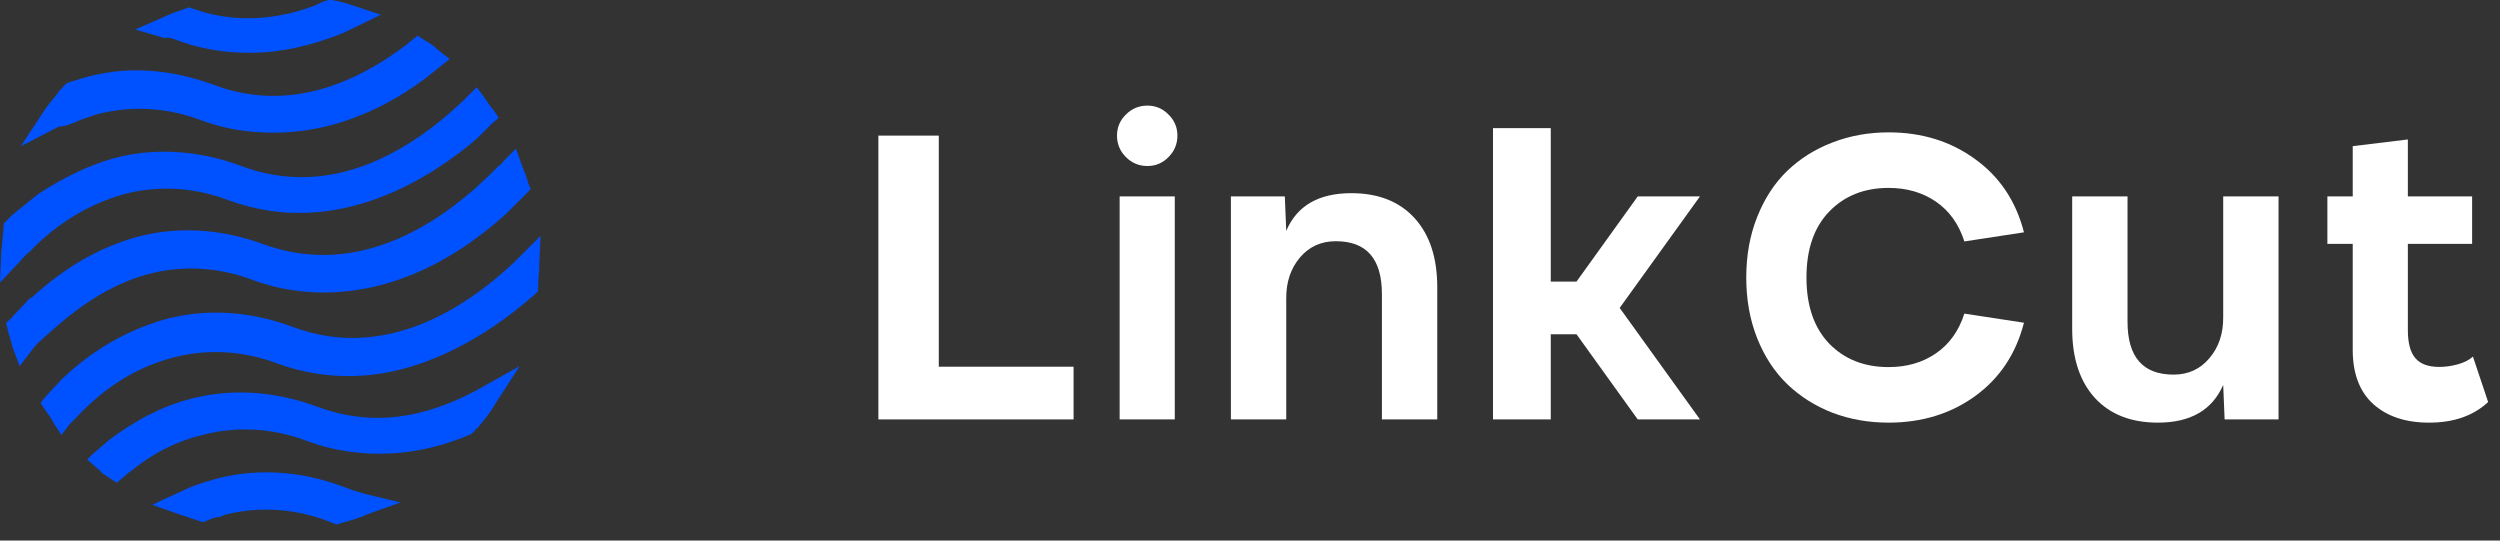 <svg width="111" height="24" viewBox="0 0 111 24" fill="none" xmlns="http://www.w3.org/2000/svg">
<rect x="0" y="0" width="111" height="24" fill="#333333" stroke="none"/>
<g clip-path="url(#clip0_28_1261)">
<path d="M14.073 18.054C12.164 17.345 10.2 17.236 8.4 17.727C7.145 18.054 5.945 18.709 4.855 19.527L4.091 20.182L3.873 20.4L4.364 20.836C4.418 20.836 4.418 20.891 4.473 20.945C4.582 21.054 4.691 21.109 4.855 21.218L5.182 21.436L5.509 21.163C5.564 21.109 5.673 21 5.782 20.945C6.764 20.127 7.855 19.582 9 19.309C10.473 18.927 12.055 18.982 13.636 19.582C14.945 20.073 17.618 20.673 20.836 19.309L20.945 19.254L21.109 19.091C21.109 19.036 21.164 19.036 21.218 18.982C21.491 18.654 21.764 18.327 21.982 17.945L23.073 16.254L21.327 17.236C18.764 18.654 16.418 18.927 14.073 18.054Z" fill="#0051FF"/>
<path d="M6.6 12.164C8.073 11.782 9.655 11.836 11.236 12.437C12.982 13.091 17.454 14.018 22.473 9.491L23.291 8.673L23.345 8.618L23.564 8.4L23.454 8.127C23.4 7.909 23.291 7.636 23.182 7.364L22.909 6.6L22.364 7.146C22.309 7.255 22.2 7.309 22.091 7.418C19.691 9.873 15.982 12.382 11.727 10.855C9.818 10.146 7.855 10.037 6.055 10.527C4.309 11.018 2.782 11.945 1.364 13.255V13.2L0.545 14.073C0.545 14.127 0.491 14.127 0.436 14.182L0.273 14.345L0.327 14.564C0.382 14.836 0.491 15.109 0.545 15.382L0.873 16.255L1.418 15.546C1.473 15.437 1.582 15.382 1.636 15.273C2.782 14.236 4.364 12.764 6.6 12.164Z" fill="#0051FF"/>
<path d="M1.309 11.182C2.564 9.873 3.982 9.054 5.509 8.618C6.982 8.236 8.564 8.291 10.146 8.891C15.055 10.691 19.309 7.745 21.164 6.163L21.873 5.454L22.145 5.236L21.927 4.909C21.764 4.745 21.655 4.527 21.491 4.309L21.164 3.873L20.782 4.254C20.727 4.309 20.618 4.418 20.564 4.473C18.273 6.654 14.727 8.891 10.691 7.363C8.782 6.654 6.818 6.545 5.018 7.036C3.873 7.363 2.782 7.909 1.691 8.618L0.545 9.545C0.436 9.654 0.382 9.709 0.273 9.818L0.164 9.927V10.091C0.109 10.473 0.109 10.854 0.055 11.182L0 12.545L0.927 11.563C1.036 11.454 1.145 11.291 1.309 11.182Z" fill="#0051FF"/>
<path d="M15.655 21.764C15.491 21.709 15.382 21.655 15.218 21.6C13.309 20.891 11.345 20.782 9.545 21.273C9.164 21.382 8.782 21.491 8.4 21.655L7.091 22.255L6.764 22.418L7.855 22.8C8.182 22.909 8.509 23.018 8.836 23.128L9 23.182L9.164 23.128C9.327 23.073 9.491 22.964 9.655 22.964C9.764 22.964 9.873 22.909 9.982 22.855C11.291 22.527 12.709 22.527 14.236 23.018C14.4 23.073 14.509 23.128 14.673 23.182L14.945 23.291L15.109 23.237C15.491 23.128 15.927 23.018 16.255 22.855L17.782 22.309L16.2 21.927C16.036 21.873 15.818 21.818 15.655 21.764Z" fill="#0051FF"/>
<path d="M24 10.473L23.182 11.291C23.073 11.4 22.964 11.509 22.855 11.618C20.618 13.745 17.018 16.036 12.982 14.509C11.073 13.8 9.109 13.691 7.309 14.182C5.618 14.673 4.091 15.545 2.727 16.855L2.018 17.618L1.8 17.891L2.018 18.218C2.182 18.436 2.291 18.6 2.4 18.818L2.727 19.309L3.109 18.818C3.164 18.764 3.273 18.654 3.327 18.6C4.636 17.182 6.055 16.309 7.691 15.873C9.164 15.491 10.745 15.545 12.327 16.145C13.691 16.636 15.109 16.8 16.527 16.636C19.036 16.364 21.545 14.945 23.4 13.364C23.509 13.255 23.618 13.2 23.727 13.091L23.891 12.927V12.764C23.891 12.436 23.945 12.055 23.945 11.727L24 10.473Z" fill="#0051FF"/>
<path d="M3.273 5.455C3.6 5.291 3.982 5.182 4.309 5.073C5.782 4.691 7.364 4.746 8.945 5.346C9.982 5.727 11.018 5.891 12.164 5.891C14.454 5.891 16.745 5.073 18.873 3.491L19.691 2.837L19.964 2.618L19.473 2.237C19.309 2.073 19.091 1.909 18.873 1.8L18.546 1.582L18.273 1.8C18.164 1.855 18.109 1.964 18 2.018C15.109 4.2 12.218 4.8 9.491 3.764C7.527 3.055 5.564 2.891 3.6 3.491C3.436 3.546 3.273 3.6 3.055 3.655L2.945 3.709L2.782 3.873C2.782 3.927 2.727 3.927 2.673 3.982C2.455 4.309 2.182 4.582 1.964 4.909L0.927 6.491L2.618 5.618C2.891 5.618 3.109 5.509 3.273 5.455Z" fill="#0051FF"/>
<path d="M7.745 1.745L7.909 1.8C8.618 2.073 9.709 2.345 11.073 2.345C12.491 2.345 13.854 2.018 15.218 1.473L16.909 0.655L15.764 0.273C15.436 0.164 15.109 0.055 14.727 0H14.564L14.4 0.055C14.236 0.109 14.073 0.218 13.909 0.273C12.273 0.873 10.636 0.982 9.055 0.545C8.891 0.491 8.727 0.436 8.564 0.382L8.4 0.327L8.236 0.382C7.909 0.491 7.582 0.6 7.255 0.764L6 1.309L7.309 1.691C7.418 1.636 7.582 1.691 7.745 1.745Z" fill="#0051FF"/>
</g>
<path d="M41.682 16.282H47.667V18.622H39V6.021H41.682V16.282Z" fill="white"/>
<path d="M50.945 7.371C50.573 7.371 50.255 7.239 49.991 6.975C49.727 6.711 49.595 6.393 49.595 6.021C49.595 5.655 49.727 5.343 49.991 5.085C50.255 4.821 50.573 4.689 50.945 4.689C51.311 4.689 51.623 4.821 51.881 5.085C52.145 5.343 52.277 5.655 52.277 6.021C52.277 6.393 52.145 6.711 51.881 6.975C51.623 7.239 51.311 7.371 50.945 7.371ZM52.16 8.721V18.622H49.712V8.721H52.16Z" fill="white"/>
<path d="M61.357 18.622V13.059C61.357 11.493 60.676 10.71 59.314 10.71C58.654 10.71 58.12 10.954 57.712 11.44C57.304 11.925 57.103 12.531 57.109 13.258V18.622H54.652V8.721H57.046L57.109 10.252C57.583 9.135 58.546 8.577 59.998 8.577C61.198 8.577 62.134 8.946 62.806 9.684C63.478 10.422 63.814 11.443 63.814 12.745V18.622H61.357Z" fill="white"/>
<path d="M75.478 8.721L71.914 13.671L75.478 18.622H72.715L69.997 14.841H68.854V18.622H66.289V5.688H68.854V12.502H69.997L72.715 8.721H75.478Z" fill="white"/>
<path d="M83.852 16.299C84.662 16.299 85.364 16.096 85.958 15.688C86.552 15.28 86.972 14.691 87.218 13.924L89.864 14.329C89.51 15.709 88.787 16.794 87.695 17.587C86.609 18.372 85.328 18.765 83.852 18.765C82.964 18.765 82.133 18.619 81.359 18.325C80.591 18.024 79.922 17.602 79.352 17.055C78.788 16.509 78.344 15.832 78.02 15.021C77.696 14.206 77.534 13.306 77.534 12.322C77.534 11.338 77.696 10.441 78.02 9.63C78.344 8.814 78.788 8.133 79.352 7.587C79.922 7.041 80.591 6.621 81.359 6.327C82.133 6.027 82.964 5.877 83.852 5.877C85.328 5.877 86.609 6.273 87.695 7.065C88.787 7.851 89.51 8.934 89.864 10.315L87.218 10.72C86.972 9.951 86.552 9.363 85.958 8.955C85.364 8.547 84.662 8.343 83.852 8.343C82.772 8.343 81.893 8.694 81.215 9.396C80.543 10.092 80.207 11.068 80.207 12.322C80.207 13.575 80.543 14.553 81.215 15.255C81.893 15.951 82.772 16.299 83.852 16.299Z" fill="white"/>
<path d="M94.462 8.721V14.284C94.462 15.85 95.143 16.633 96.505 16.633C97.159 16.633 97.69 16.39 98.098 15.903C98.512 15.418 98.716 14.812 98.71 14.085V8.721H101.167V18.622H98.773L98.71 17.091C98.224 18.207 97.258 18.765 95.812 18.765C94.612 18.765 93.676 18.396 93.004 17.659C92.338 16.921 92.005 15.9 92.005 14.598V8.721H94.462Z" fill="white"/>
<path d="M109.798 15.832L110.473 17.848C109.825 18.459 108.949 18.765 107.845 18.765C106.813 18.765 105.991 18.492 105.379 17.947C104.767 17.395 104.461 16.59 104.461 15.534V10.828H103.336V8.721H104.461V6.489L106.909 6.192V8.721H109.762V10.828H106.909V14.662C106.909 15.232 107.02 15.646 107.242 15.903C107.464 16.162 107.818 16.291 108.304 16.291C108.58 16.291 108.856 16.252 109.132 16.174C109.414 16.096 109.636 15.982 109.798 15.832Z" fill="white"/>
<defs>
<clipPath id="clip0_28_1261">
<rect width="24" height="23.454" fill="white"/>
</clipPath>
</defs>
</svg>
